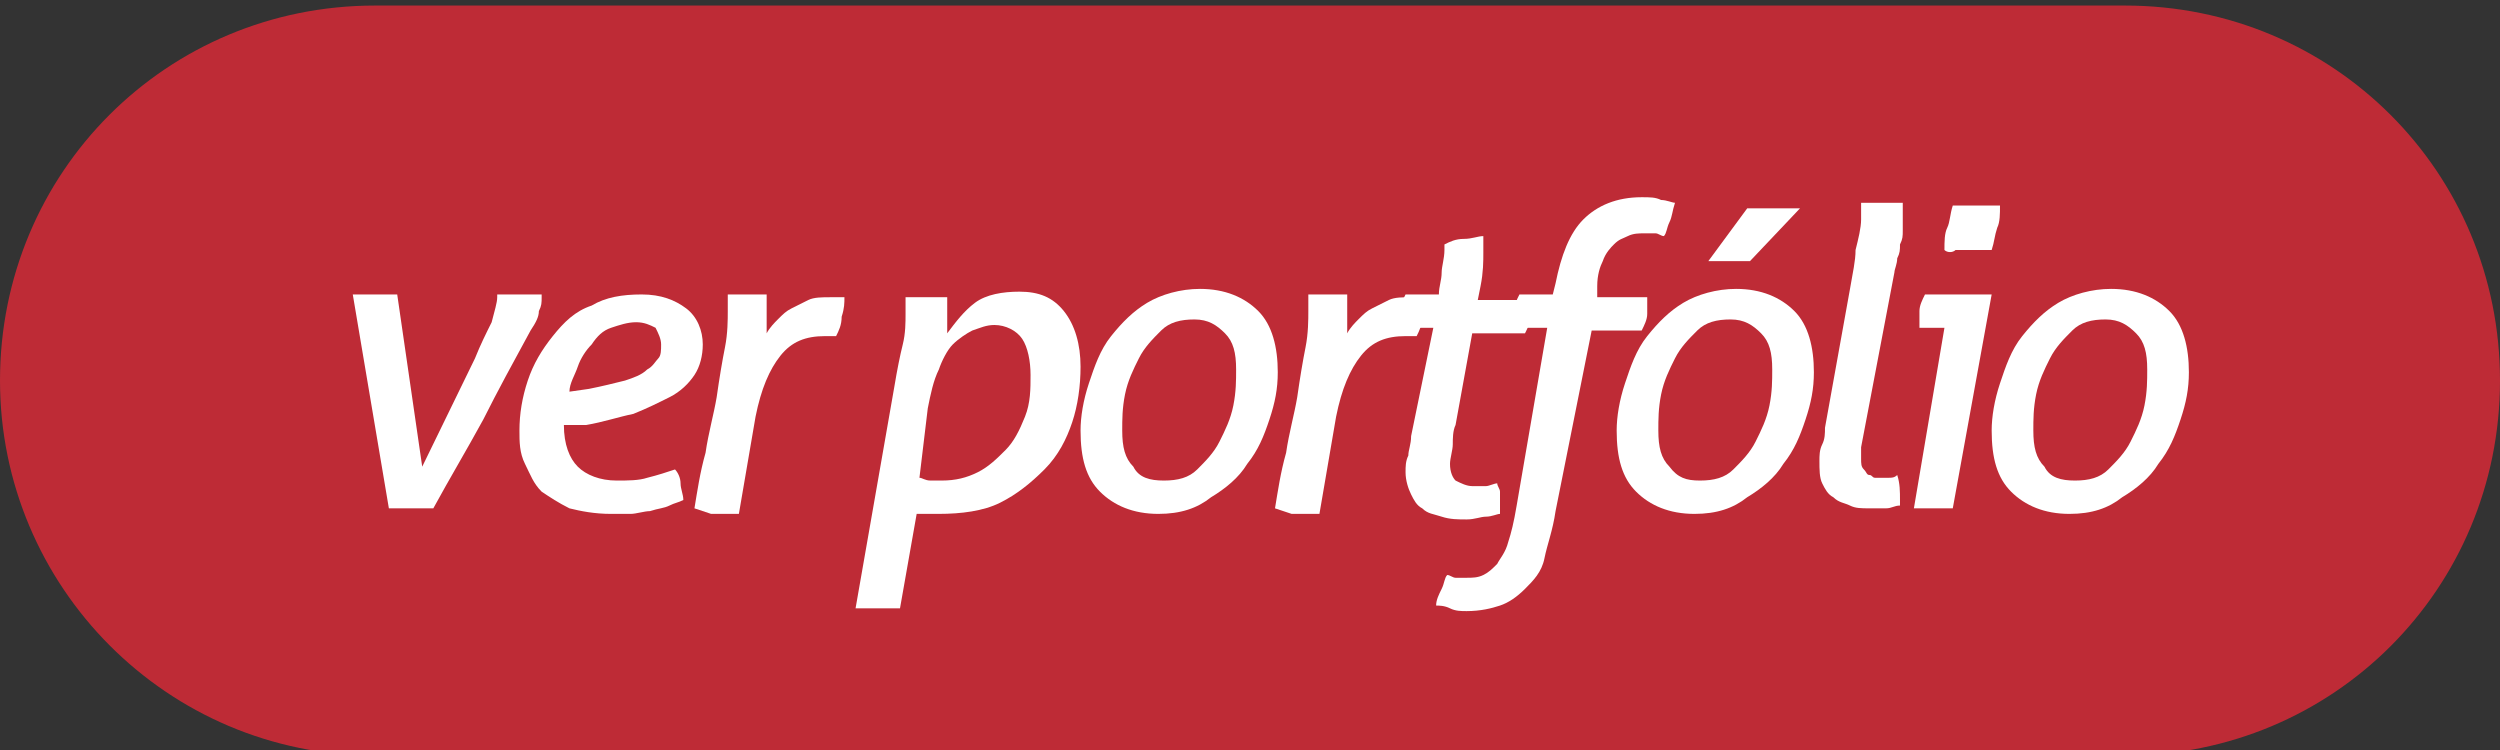 <?xml version="1.0" encoding="utf-8"?>
<!-- Generator: Adobe Illustrator 18.0.0, SVG Export Plug-In . SVG Version: 6.00 Build 0)  -->
<!DOCTYPE svg PUBLIC "-//W3C//DTD SVG 1.1//EN" "http://www.w3.org/Graphics/SVG/1.1/DTD/svg11.dtd">
<svg version="1.1" id="Camada_1" xmlns="http://www.w3.org/2000/svg" xmlns:xlink="http://www.w3.org/1999/xlink" x="0px" y="0px"
	 viewBox="0 0 90 27" enable-background="new 0 0 90 27" xml:space="preserve">
<rect x="0" y="0" width="90" height="27" fill="#333333" stroke="none"/>
<path fill-rule="evenodd" clip-rule="evenodd" fill="#BE2B36" d="M13.5,0.2h63C84,0.2,90,6.2,90,13.7c0,7.5-6,13.5-13.5,13.5h-63
	C6,27.2,0,21.1,0,13.7C0,6.2,6,0.2,13.5,0.2z"/>
<g>
	<path fill="#FFFFFF" d="M12.7,10.6c0.1,0,0.2,0,0.4,0c0.1,0,0.3,0,0.4,0c0.2,0,0.3,0,0.4,0c0.1,0,0.3,0,0.4,0l0.9,6.2l1.9-3.9
		c0.2-0.5,0.4-0.9,0.6-1.3c0.1-0.4,0.2-0.7,0.2-0.9v-0.1c0.1,0,0.3,0,0.4,0c0.1,0,0.3,0,0.4,0c0.1,0,0.3,0,0.4,0c0.1,0,0.3,0,0.4,0
		v0.1c0,0.2,0,0.3-0.1,0.5c0,0.2-0.1,0.4-0.3,0.7c-0.6,1.1-1.2,2.2-1.7,3.2c-0.6,1.1-1.2,2.1-1.8,3.2c-0.3,0-0.5,0-0.8,0
		c-0.1,0-0.2,0-0.4,0c-0.2,0-0.3,0-0.4,0L12.7,10.6z"/>
	<path fill="#FFFFFF" d="M20.3,15.3c0,0.7,0.2,1.2,0.5,1.5s0.8,0.5,1.4,0.5c0.4,0,0.8,0,1.1-0.1c0.4-0.1,0.7-0.2,1-0.3
		c0.1,0.1,0.2,0.3,0.2,0.5s0.1,0.4,0.1,0.6c-0.2,0.1-0.3,0.1-0.5,0.2s-0.4,0.1-0.7,0.2c-0.2,0-0.5,0.1-0.7,0.1c-0.2,0-0.5,0-0.7,0
		c-0.6,0-1.1-0.1-1.5-0.2c-0.4-0.2-0.7-0.4-1-0.6c-0.3-0.3-0.4-0.6-0.6-1s-0.2-0.8-0.2-1.2c0-0.6,0.1-1.2,0.3-1.8
		c0.2-0.6,0.5-1.1,0.9-1.6c0.4-0.5,0.8-0.9,1.4-1.1c0.5-0.3,1.1-0.4,1.8-0.4s1.2,0.2,1.6,0.5c0.4,0.3,0.6,0.8,0.6,1.3
		c0,0.4-0.1,0.8-0.3,1.1s-0.5,0.6-0.9,0.8s-0.8,0.4-1.3,0.6c-0.5,0.1-1.1,0.3-1.7,0.4L20.3,15.3z M21.2,14c0.5-0.1,0.9-0.2,1.3-0.3
		c0.3-0.1,0.6-0.2,0.8-0.4c0.2-0.1,0.3-0.3,0.4-0.4c0.1-0.1,0.1-0.3,0.1-0.5c0-0.2-0.1-0.4-0.2-0.6c-0.2-0.1-0.4-0.2-0.7-0.2
		c-0.3,0-0.6,0.1-0.9,0.2c-0.3,0.1-0.5,0.3-0.7,0.6c-0.2,0.2-0.4,0.5-0.5,0.8c-0.1,0.3-0.3,0.6-0.3,0.9L21.2,14z"/>
	<path fill="#FFFFFF" d="M25,18.3c0.1-0.6,0.2-1.3,0.4-2c0.1-0.7,0.3-1.4,0.4-2c0.1-0.7,0.2-1.3,0.3-1.8c0.1-0.5,0.1-1,0.1-1.3
		c0-0.1,0-0.2,0-0.3c0-0.1,0-0.2,0-0.3c0.1,0,0.2,0,0.4,0c0.1,0,0.3,0,0.4,0c0.1,0,0.2,0,0.3,0c0.1,0,0.2,0,0.3,0c0,0.1,0,0.2,0,0.3
		c0,0.1,0,0.2,0,0.4c0,0.2,0,0.5,0,0.7c0.1-0.2,0.3-0.4,0.4-0.5c0.2-0.2,0.3-0.3,0.5-0.4c0.2-0.1,0.4-0.2,0.6-0.3
		c0.2-0.1,0.5-0.1,0.8-0.1c0.1,0,0.2,0,0.3,0c0.1,0,0.2,0,0.2,0c0,0.2,0,0.4-0.1,0.7c0,0.3-0.1,0.5-0.2,0.7c0,0-0.1,0-0.2,0
		c-0.1,0-0.2,0-0.2,0c-0.7,0-1.2,0.2-1.6,0.7s-0.7,1.2-0.9,2.2l-0.6,3.5c-0.2,0-0.4,0-0.6,0h-0.4L25,18.3z"/>
	<path fill="#FFFFFF" d="M32.2,13.9c0.1-0.6,0.2-1.1,0.3-1.5c0.1-0.4,0.1-0.8,0.1-1.1c0-0.1,0-0.2,0-0.3c0-0.1,0-0.2,0-0.3
		c0.1,0,0.2,0,0.4,0s0.2,0,0.4,0c0.1,0,0.2,0,0.3,0s0.2,0,0.4,0c0,0.1,0,0.2,0,0.3c0,0.1,0,0.2,0,0.4c0,0.1,0,0.2,0,0.3
		c0,0.1,0,0.2,0,0.3c0.3-0.4,0.6-0.8,1-1.1c0.4-0.3,1-0.4,1.6-0.4c0.7,0,1.2,0.2,1.6,0.7c0.4,0.5,0.6,1.2,0.6,2c0,0.7-0.1,1.4-0.3,2
		c-0.2,0.6-0.5,1.2-1,1.7s-1,0.9-1.6,1.2c-0.6,0.3-1.4,0.4-2.2,0.4c-0.2,0-0.3,0-0.4,0s-0.2,0-0.4,0l-0.6,3.4c-0.1,0-0.3,0-0.4,0
		c-0.1,0-0.3,0-0.4,0c-0.1,0-0.2,0-0.4,0c-0.1,0-0.3,0-0.4,0L32.2,13.9z M33.1,17.2c0.1,0,0.2,0.1,0.4,0.1c0.2,0,0.3,0,0.4,0
		c0.5,0,0.9-0.1,1.3-0.3c0.4-0.2,0.7-0.5,1-0.8c0.3-0.3,0.5-0.7,0.7-1.2s0.2-1,0.2-1.5s-0.1-1-0.3-1.3c-0.2-0.3-0.6-0.5-1-0.5
		c-0.3,0-0.5,0.1-0.8,0.2c-0.2,0.1-0.5,0.3-0.7,0.5c-0.2,0.2-0.4,0.6-0.5,0.9c-0.2,0.4-0.3,0.9-0.4,1.4L33.1,17.2z"/>
	<path fill="#FFFFFF" d="M41.7,18.5c-0.9,0-1.6-0.3-2.1-0.8s-0.7-1.2-0.7-2.2c0-0.5,0.1-1.1,0.3-1.7s0.4-1.2,0.8-1.7
		c0.4-0.5,0.8-0.9,1.3-1.2c0.5-0.3,1.2-0.5,1.9-0.5c0.9,0,1.6,0.3,2.1,0.8c0.5,0.5,0.7,1.3,0.7,2.2c0,0.6-0.1,1.1-0.3,1.7
		s-0.4,1.1-0.8,1.6c-0.3,0.5-0.8,0.9-1.3,1.2C43.1,18.3,42.5,18.5,41.7,18.5z M41.9,17.3c0.5,0,0.9-0.1,1.2-0.4
		c0.3-0.3,0.6-0.6,0.8-1s0.4-0.8,0.5-1.3c0.1-0.5,0.1-0.9,0.1-1.3c0-0.6-0.1-1-0.4-1.3s-0.6-0.5-1.1-0.5s-0.9,0.1-1.2,0.4
		c-0.3,0.3-0.6,0.6-0.8,1s-0.4,0.8-0.5,1.3c-0.1,0.5-0.1,0.9-0.1,1.3c0,0.6,0.1,1,0.4,1.3C41,17.2,41.4,17.3,41.9,17.3z"/>
	<path fill="#FFFFFF" d="M45.9,18.3c0.1-0.6,0.2-1.3,0.4-2c0.1-0.7,0.3-1.4,0.4-2c0.1-0.7,0.2-1.3,0.3-1.8c0.1-0.5,0.1-1,0.1-1.3
		c0-0.1,0-0.2,0-0.3c0-0.1,0-0.2,0-0.3c0.1,0,0.2,0,0.4,0c0.1,0,0.3,0,0.4,0c0.1,0,0.2,0,0.3,0c0.1,0,0.2,0,0.3,0c0,0.1,0,0.2,0,0.3
		c0,0.1,0,0.2,0,0.4c0,0.2,0,0.5,0,0.7c0.1-0.2,0.3-0.4,0.4-0.5c0.2-0.2,0.3-0.3,0.5-0.4c0.2-0.1,0.4-0.2,0.6-0.3
		c0.2-0.1,0.5-0.1,0.8-0.1c0.1,0,0.2,0,0.3,0c0.1,0,0.2,0,0.2,0c0,0.2,0,0.4-0.1,0.7c0,0.3-0.1,0.5-0.2,0.7c0,0-0.1,0-0.2,0
		c-0.1,0-0.2,0-0.2,0c-0.7,0-1.2,0.2-1.6,0.7s-0.7,1.2-0.9,2.2l-0.6,3.5c-0.2,0-0.4,0-0.6,0h-0.4L45.9,18.3z"/>
	<path fill="#FFFFFF" d="M51.6,11.8h-1.2c0-0.2,0-0.4,0-0.6c0-0.2,0.1-0.4,0.2-0.6h1.2c0-0.3,0.1-0.5,0.1-0.8C51.9,9.6,52,9.3,52,9
		V8.8c0.2-0.1,0.4-0.2,0.7-0.2c0.3,0,0.5-0.1,0.7-0.1c0,0.1,0,0.2,0,0.3c0,0.1,0,0.2,0,0.3c0,0.3,0,0.7-0.1,1.2l-0.1,0.5h1.9
		c0,0.2,0,0.4,0,0.6c0,0.2-0.1,0.4-0.2,0.6H53l-0.6,3.3c-0.1,0.2-0.1,0.5-0.1,0.7c0,0.2-0.1,0.5-0.1,0.7c0,0.3,0.1,0.5,0.2,0.6
		c0.2,0.1,0.4,0.2,0.6,0.2c0.2,0,0.3,0,0.5,0c0.1,0,0.3-0.1,0.4-0.1c0,0.1,0.1,0.2,0.1,0.3c0,0.1,0,0.3,0,0.4c0,0.1,0,0.1,0,0.2
		c0,0.1,0,0.2,0,0.2c-0.1,0-0.3,0.1-0.5,0.1s-0.4,0.1-0.7,0.1c-0.3,0-0.6,0-0.9-0.1s-0.5-0.1-0.7-0.3c-0.2-0.1-0.3-0.3-0.4-0.5
		c-0.1-0.2-0.2-0.5-0.2-0.8c0-0.2,0-0.4,0.1-0.6c0-0.2,0.1-0.4,0.1-0.7L51.6,11.8z"/>
	<path fill="#FFFFFF" d="M55.7,11.8h-1.2c0-0.2,0-0.4,0-0.6c0-0.2,0.1-0.4,0.2-0.6h1.2l0.1-0.4c0.2-1,0.5-1.8,1-2.3s1.2-0.8,2.1-0.8
		c0.3,0,0.5,0,0.7,0.1c0.2,0,0.4,0.1,0.5,0.1c-0.1,0.3-0.1,0.5-0.2,0.7c-0.1,0.2-0.1,0.4-0.2,0.5c-0.1,0-0.2-0.1-0.3-0.1
		c-0.1,0-0.3,0-0.4,0c-0.2,0-0.4,0-0.6,0.1c-0.2,0.1-0.3,0.1-0.5,0.3c-0.1,0.1-0.3,0.3-0.4,0.6c-0.1,0.2-0.2,0.5-0.2,0.9
		c0,0.1,0,0.1,0,0.2s0,0.1,0,0.2h1.8c0,0.2,0,0.4,0,0.6c0,0.2-0.1,0.4-0.2,0.6h-1.8L56,18.4c-0.1,0.7-0.3,1.2-0.4,1.7
		s-0.4,0.8-0.7,1.1c-0.3,0.3-0.6,0.5-0.9,0.6c-0.3,0.1-0.7,0.2-1.2,0.2c-0.2,0-0.4,0-0.6-0.1s-0.4-0.1-0.5-0.1
		c0-0.2,0.1-0.4,0.2-0.6c0.1-0.2,0.1-0.4,0.2-0.5c0.1,0,0.2,0.1,0.3,0.1c0.1,0,0.3,0,0.4,0c0.2,0,0.4,0,0.6-0.1
		c0.2-0.1,0.3-0.2,0.5-0.4c0.1-0.2,0.3-0.4,0.4-0.8c0.1-0.3,0.2-0.7,0.3-1.3L55.7,11.8z"/>
	<path fill="#FFFFFF" d="M61,18.5c-0.9,0-1.6-0.3-2.1-0.8s-0.7-1.2-0.7-2.2c0-0.5,0.1-1.1,0.3-1.7s0.4-1.2,0.8-1.7
		c0.4-0.5,0.8-0.9,1.3-1.2c0.5-0.3,1.2-0.5,1.9-0.5c0.9,0,1.6,0.3,2.1,0.8c0.5,0.5,0.7,1.3,0.7,2.2c0,0.6-0.1,1.1-0.3,1.7
		s-0.4,1.1-0.8,1.6c-0.3,0.5-0.8,0.9-1.3,1.2C62.4,18.3,61.8,18.5,61,18.5z M61.2,17.3c0.5,0,0.9-0.1,1.2-0.4c0.3-0.3,0.6-0.6,0.8-1
		s0.4-0.8,0.5-1.3c0.1-0.5,0.1-0.9,0.1-1.3c0-0.6-0.1-1-0.4-1.3s-0.6-0.5-1.1-0.5s-0.9,0.1-1.2,0.4c-0.3,0.3-0.6,0.6-0.8,1
		s-0.4,0.8-0.5,1.3c-0.1,0.5-0.1,0.9-0.1,1.3c0,0.6,0.1,1,0.4,1.3C60.4,17.2,60.7,17.3,61.2,17.3z M62.9,7.5c0.2,0,0.3,0,0.5,0
		s0.3,0,0.5,0s0.3,0,0.5,0c0.1,0,0.3,0,0.4,0L63,9.4c-0.1,0-0.2,0-0.4,0c-0.1,0-0.3,0-0.4,0c-0.1,0-0.2,0-0.3,0c-0.1,0-0.2,0-0.4,0
		L62.9,7.5z"/>
	<path fill="#FFFFFF" d="M66.6,10.4c0.1-0.6,0.2-1,0.2-1.4C66.9,8.6,67,8.2,67,7.9c0-0.1,0-0.2,0-0.3c0-0.1,0-0.2,0-0.3
		c0.1,0,0.2,0,0.4,0c0.2,0,0.3,0,0.4,0c0.1,0,0.2,0,0.3,0c0.1,0,0.2,0,0.4,0c0,0.1,0,0.2,0,0.3c0,0.1,0,0.2,0,0.3c0,0.1,0,0.2,0,0.4
		c0,0.2,0,0.3-0.1,0.5c0,0.2,0,0.3-0.1,0.5c0,0.2-0.1,0.4-0.1,0.5l-1.2,6.3c0,0.2,0,0.3,0,0.4c0,0.2,0,0.3,0.1,0.4s0.1,0.2,0.2,0.2
		s0.1,0.1,0.2,0.1s0.2,0,0.2,0c0.1,0,0.2,0,0.3,0c0.1,0,0.2,0,0.3-0.1c0.1,0.3,0.1,0.6,0.1,0.9c0,0,0,0.1,0,0.1c0,0,0,0.1,0,0.1
		c-0.2,0-0.3,0.1-0.5,0.1s-0.4,0-0.6,0c-0.3,0-0.5,0-0.7-0.1c-0.2-0.1-0.4-0.1-0.6-0.3c-0.2-0.1-0.3-0.3-0.4-0.5
		c-0.1-0.2-0.1-0.5-0.1-0.8c0-0.2,0-0.4,0.1-0.6s0.1-0.4,0.1-0.6L66.6,10.4z"/>
	<path fill="#FFFFFF" d="M70,11.8h-0.9c0-0.2,0-0.4,0-0.6c0-0.2,0.1-0.4,0.2-0.6h2.4l-1.4,7.7c-0.1,0-0.2,0-0.4,0
		c-0.1,0-0.3,0-0.4,0s-0.2,0-0.3,0s-0.2,0-0.3,0L70,11.8z M70,9c0-0.3,0-0.6,0.1-0.8s0.1-0.5,0.2-0.8c0.1,0,0.3,0,0.5,0
		c0.2,0,0.3,0,0.4,0s0.3,0,0.4,0c0.2,0,0.3,0,0.4,0c0,0.3,0,0.6-0.1,0.8c-0.1,0.3-0.1,0.5-0.2,0.8c-0.1,0-0.3,0-0.5,0
		c-0.2,0-0.3,0-0.4,0c-0.1,0-0.2,0-0.4,0C70.3,9.1,70.1,9.1,70,9z"/>
	<path fill="#FFFFFF" d="M74.5,18.5c-0.9,0-1.6-0.3-2.1-0.8s-0.7-1.2-0.7-2.2c0-0.5,0.1-1.1,0.3-1.7s0.4-1.2,0.8-1.7
		c0.4-0.5,0.8-0.9,1.3-1.2c0.5-0.3,1.2-0.5,1.9-0.5c0.9,0,1.6,0.3,2.1,0.8c0.5,0.5,0.7,1.3,0.7,2.2c0,0.6-0.1,1.1-0.3,1.7
		s-0.4,1.1-0.8,1.6c-0.3,0.5-0.8,0.9-1.3,1.2C75.9,18.3,75.3,18.5,74.5,18.5z M74.7,17.3c0.5,0,0.9-0.1,1.2-0.4
		c0.3-0.3,0.6-0.6,0.8-1s0.4-0.8,0.5-1.3c0.1-0.5,0.1-0.9,0.1-1.3c0-0.6-0.1-1-0.4-1.3s-0.6-0.5-1.1-0.5s-0.9,0.1-1.2,0.4
		c-0.3,0.3-0.6,0.6-0.8,1s-0.4,0.8-0.5,1.3c-0.1,0.5-0.1,0.9-0.1,1.3c0,0.6,0.1,1,0.4,1.3C73.8,17.2,74.2,17.3,74.7,17.3z"/>
</g>
</svg>
